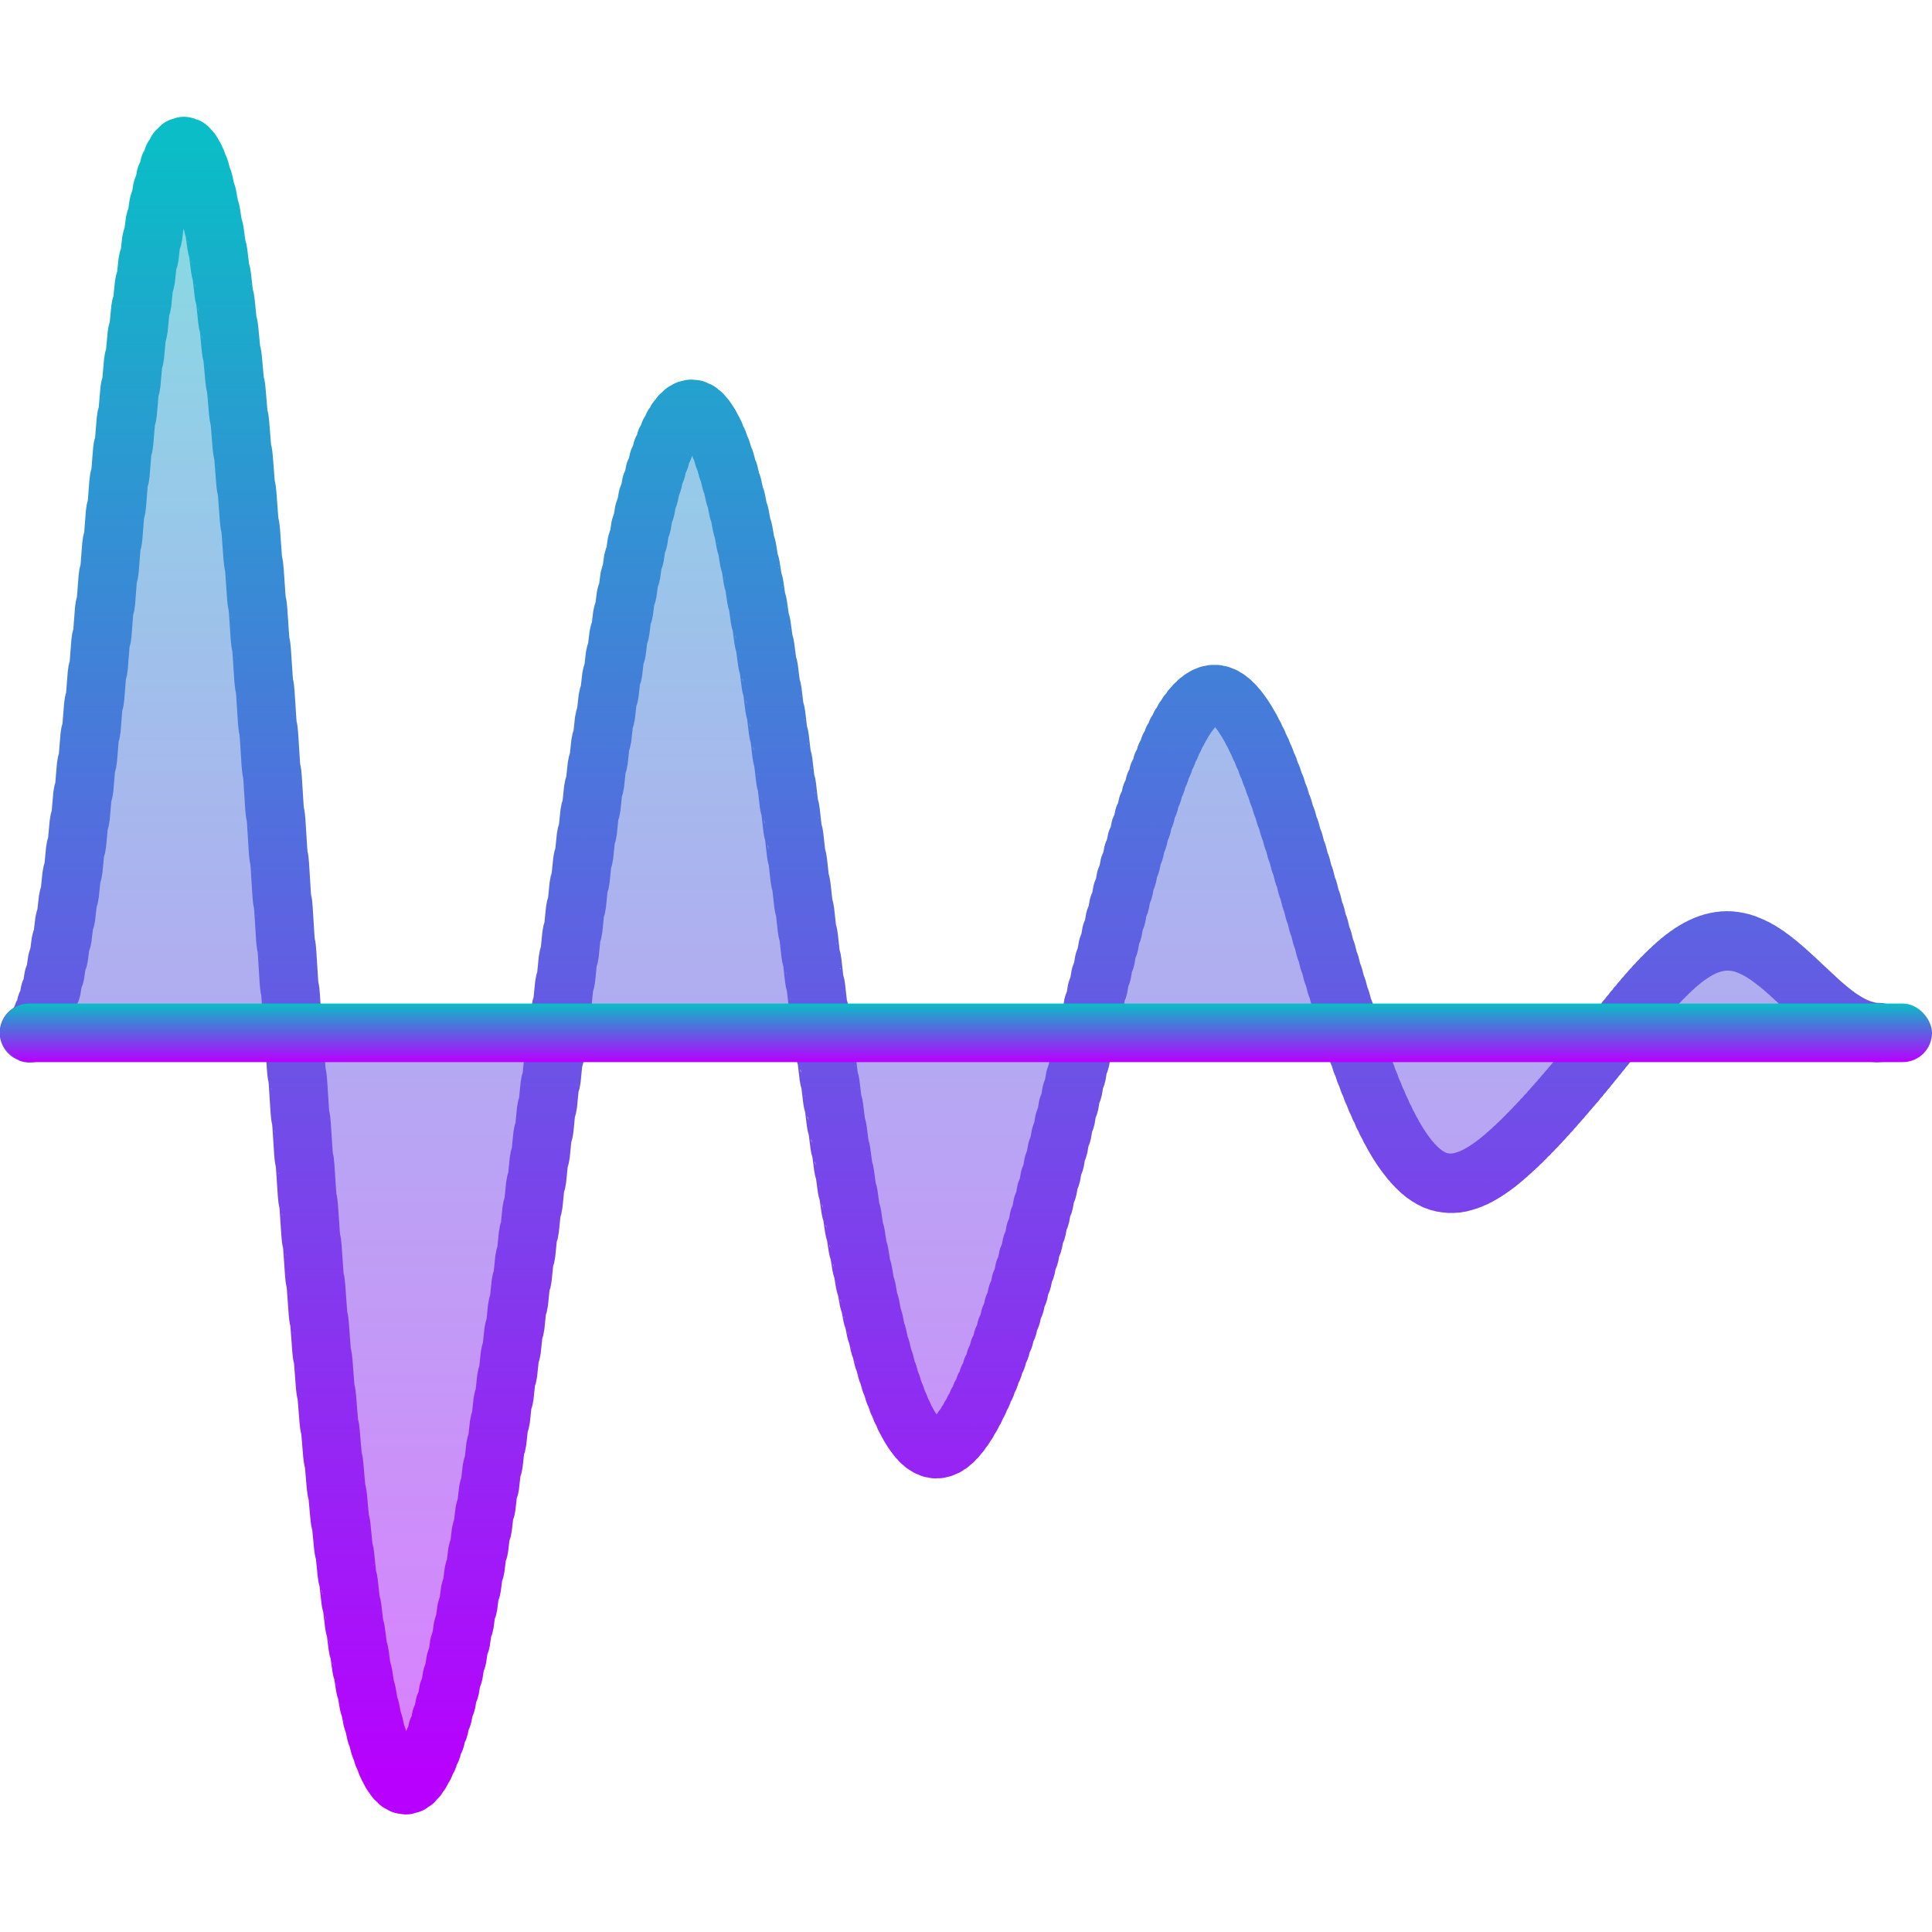 <?xml version="1.0" encoding="UTF-8" standalone="no"?>
<!-- Created with Inkscape (http://www.inkscape.org/) -->

<svg
   width="16"
   height="16"
   id="svg3222"
   version="1.1"
   xmlns:xlink="http://www.w3.org/1999/xlink"
   xmlns="http://www.w3.org/2000/svg"
   xmlns:svg="http://www.w3.org/2000/svg"
   xmlns:rdf="http://www.w3.org/1999/02/22-rdf-syntax-ns#"
   xmlns:cc="http://creativecommons.org/ns#"
   xmlns:dc="http://purl.org/dc/elements/1.1/">
  <defs>
    <style id="current-color-scheme" type="text/css">
      .ColorScheme-Text { color: #0abdc6; } .ColorScheme-Highlight { color:#5294e2; }
    </style>
    <linearGradient id="arrongin" x1="0%" x2="0%" y1="0%" y2="100%">
      <stop offset="0%" style="stop-color:#dd9b44; stop-opacity:1"/>
      <stop offset="100%" style="stop-color:#ad6c16; stop-opacity:1"/>
    </linearGradient>
    <linearGradient id="aurora" x1="0%" x2="0%" y1="0%" y2="100%">
      <stop offset="0%" style="stop-color:#09D4DF; stop-opacity:1"/>
      <stop offset="100%" style="stop-color:#9269F4; stop-opacity:1"/>
    </linearGradient>
    <linearGradient id="cyberneon" x1="0%" x2="0%" y1="0%" y2="100%">
      <stop offset="0" style="stop-color:#0abdc6; stop-opacity:1"/>
      <stop offset="1" style="stop-color:#ea00d9; stop-opacity:1"/>
    </linearGradient>
    <linearGradient id="fitdance" x1="0%" x2="0%" y1="0%" y2="100%">
      <stop offset="0%" style="stop-color:#1AD6AB; stop-opacity:1"/>
      <stop offset="100%" style="stop-color:#329DB6; stop-opacity:1"/>
    </linearGradient>
    <linearGradient id="oomox" x1="0%" x2="0%" y1="0%" y2="100%">
      <stop offset="0%" style="stop-color:#0abdc6; stop-opacity:1"/>
      <stop offset="100%" style="stop-color:#b800ff; stop-opacity:1"/>
    </linearGradient>
    <linearGradient id="rainblue" x1="0%" x2="0%" y1="0%" y2="100%">
      <stop offset="0%" style="stop-color:#00F260; stop-opacity:1"/>
      <stop offset="100%" style="stop-color:#0575E6; stop-opacity:1"/>
    </linearGradient>
    <linearGradient id="sunrise" x1="0%" x2="0%" y1="0%" y2="100%">
      <stop offset="0%" style="stop-color: #FF8501; stop-opacity:1"/>
      <stop offset="100%" style="stop-color: #FFCB01; stop-opacity:1"/>
    </linearGradient>
    <linearGradient id="telinkrin" x1="0%" x2="0%" y1="0%" y2="100%">
      <stop offset="0%" style="stop-color: #b2ced6; stop-opacity:1"/>
      <stop offset="100%" style="stop-color: #6da5b7; stop-opacity:1"/>
    </linearGradient>
    <linearGradient id="60spsycho" x1="0%" x2="0%" y1="0%" y2="100%">
      <stop offset="0%" style="stop-color: #df5940; stop-opacity:1"/>
      <stop offset="25%" style="stop-color: #d8d15f; stop-opacity:1"/>
      <stop offset="50%" style="stop-color: #e9882a; stop-opacity:1"/>
      <stop offset="100%" style="stop-color: #279362; stop-opacity:1"/>
    </linearGradient>
    <linearGradient id="90ssummer" x1="0%" x2="0%" y1="0%" y2="100%">
      <stop offset="0%" style="stop-color: #f618c7; stop-opacity:1"/>
      <stop offset="20%" style="stop-color: #94ffab; stop-opacity:1"/>
      <stop offset="50%" style="stop-color: #fbfd54; stop-opacity:1"/>
      <stop offset="100%" style="stop-color: #0f83ae; stop-opacity:1"/>
    </linearGradient>
  </defs>
  <path
     id="path_plot"
     class="ColorScheme-Text"
     title="-0.6*(sin(x)+sin(2*x)/2+sin(3*x)/3+sin(4*x)/4+sin(5*x)/5+sin(6*x)/6+sin(7*x)/7)*sin(7*x)*x"
     d="m 0.24,8.553 c 0.01,0.018 0.02,-0.028 0.03,-0.01 0.01,0.018 0.02,-0.048 0.03,-0.029 0.01,0.018 0.02,-0.067 0.03,-0.049 0.01,0.018 0.02,-0.086 0.03,-0.068 0.01,0.018 0.02,-0.105 0.03,-0.087 0.01,0.018 0.02,-0.123 0.03,-0.105 0.01,0.018 0.02,-0.141 0.03,-0.123 0.01,0.018 0.02,-0.158 0.03,-0.14 0.01,0.018 0.02,-0.174 0.03,-0.156 0.01,0.018 0.02,-0.19 0.03,-0.172 0.01,0.018 0.02,-0.204 0.03,-0.186 0.01,0.018 0.02,-0.218 0.03,-0.2 0.01,0.018 0.02,-0.23 0.03,-0.212 0.01,0.018 0.02,-0.241 0.03,-0.223 0.01,0.018 0.02,-0.252 0.03,-0.234 0.01,0.018 0.02,-0.26 0.03,-0.242 0.01,0.018 0.02,-0.268 0.03,-0.25 0.01,0.018 0.02,-0.274 0.03,-0.256 0.01,0.018 0.02,-0.279 0.03,-0.261 0.01,0.018 0.02,-0.283 0.03,-0.265 0.01,0.018 0.02,-0.285 0.03,-0.267 0.01,0.018 0.02,-0.286 0.03,-0.268 0.01,0.018 0.02,-0.285 0.03,-0.267 0.01,0.018 0.02,-0.283 0.03,-0.265 0.01,0.018 0.02,-0.28 0.03,-0.262 0.01,0.018 0.02,-0.275 0.03,-0.257 0.01,0.018 0.02,-0.268 0.03,-0.251 0.01,0.018 0.02,-0.261 0.03,-0.243 0.01,0.018 0.02,-0.252 0.03,-0.234 0.01,0.018 0.02,-0.242 0.03,-0.224 0.01,0.018 0.02,-0.231 0.03,-0.213 0.01,0.018 0.02,-0.218 0.03,-0.2 0.01,0.018 0.02,-0.205 0.03,-0.187 0.01,0.018 0.02,-0.19 0.03,-0.172 0.01,0.018 0.02,-0.174 0.03,-0.157 0.01,0.018 0.02,-0.158 0.03,-0.14 0.01,0.018 0.02,-0.141 0.03,-0.123 0.01,0.018 0.02,-0.123 0.03,-0.105 0.01,0.018 0.02,-0.104 0.03,-0.086 0.01,0.018 0.02,-0.085 0.03,-0.067 0.01,0.018 0.02,-0.066 0.03,-0.048 0.01,0.018 0.02,-0.045 0.03,-0.028 0.01,0.018 0.02,-0.025 0.03,-0.008 0.01,0.018 0.02,-0.005 0.03,0.013 0.01,0.018 0.02,0.016 0.03,0.034 0.01,0.018 0.02,0.036 0.03,0.054 0.01,0.018 0.02,0.057 0.03,0.075 0.01,0.018 0.02,0.077 0.03,0.095 0.01,0.018 0.02,0.098 0.03,0.115 0.01,0.018 0.02,0.117 0.03,0.135 0.01,0.018 0.02,0.137 0.03,0.154 0.01,0.018 0.02,0.155 0.03,0.173 0.01,0.018 0.02,0.174 0.03,0.191 0.01,0.018 0.02,0.191 0.03,0.209 0.01,0.018 0.02,0.208 0.03,0.226 0.01,0.018 0.02,0.224 0.03,0.242 0.01,0.018 0.02,0.24 0.03,0.257 0.01,0.018 0.02,0.254 0.03,0.272 0.01,0.018 0.02,0.268 0.03,0.285 0.01,0.018 0.02,0.28 0.03,0.298 0.01,0.018 0.02,0.292 0.03,0.309 0.01,0.018 0.02,0.302 0.03,0.32 0.01,0.018 0.02,0.311 0.03,0.329 0.01,0.018 0.02,0.319 0.03,0.337 0.01,0.018 0.02,0.327 0.03,0.344 0.01,0.018 0.02,0.332 0.03,0.35 0.01,0.018 0.02,0.337 0.03,0.355 0.01,0.018 0.02,0.341 0.03,0.358 0.01,0.018 0.02,0.343 0.03,0.361 0.01,0.018 0.02,0.345 0.03,0.362 0.01,0.018 0.02,0.345 0.03,0.362 0.01,0.018 0.02,0.344 0.03,0.361 0.01,0.018 0.02,0.342 0.03,0.359 0.01,0.018 0.02,0.339 0.03,0.356 0.01,0.018 0.02,0.335 0.03,0.352 0.01,0.018 0.02,0.33 0.03,0.347 0.01,0.018 0.02,0.324 0.03,0.341 0.01,0.018 0.02,0.317 0.03,0.334 0.01,0.018 0.02,0.309 0.03,0.326 0.01,0.018 0.02,0.3 0.03,0.318 0.01,0.018 0.02,0.291 0.03,0.308 0.01,0.018 0.02,0.281 0.03,0.298 0.01,0.017 0.02,0.27 0.03,0.287 0.01,0.017 0.02,0.259 0.03,0.276 0.01,0.017 0.02,0.247 0.03,0.264 0.01,0.017 0.02,0.234 0.03,0.252 0.01,0.017 0.02,0.221 0.03,0.239 0.01,0.017 0.02,0.208 0.03,0.226 0.01,0.017 0.02,0.195 0.03,0.212 0.01,0.017 0.02,0.181 0.03,0.198 0.01,0.017 0.02,0.167 0.03,0.184 0.01,0.017 0.02,0.153 0.03,0.17 0.01,0.017 0.02,0.138 0.03,0.156 0.01,0.017 0.02,0.124 0.03,0.141 0.01,0.017 0.02,0.11 0.03,0.127 0.01,0.017 0.02,0.095 0.03,0.113 0.01,0.017 0.02,0.081 0.03,0.099 0.01,0.017 0.02,0.067 0.03,0.085 0.01,0.017 0.02,0.053 0.03,0.071 0.01,0.017 0.02,0.04 0.03,0.057 0.01,0.017 0.02,0.026 0.03,0.043 0.01,0.017 0.02,0.013 0.03,0.03 0.01,0.017 0.02,6e-5 0.03,0.017 0.01,0.017 0.02,-0.013 0.03,0.005 0.01,0.017 0.02,-0.025 0.03,-0.008 0.01,0.017 0.02,-0.036 0.03,-0.019 0.01,0.017 0.02,-0.048 0.03,-0.031 0.01,0.017 0.02,-0.059 0.03,-0.042 0.01,0.017 0.02,-0.07 0.03,-0.053 0.01,0.017 0.02,-0.08 0.03,-0.063 0.01,0.017 0.02,-0.09 0.03,-0.073 0.01,0.017 0.02,-0.099 0.03,-0.082 0.01,0.017 0.02,-0.108 0.03,-0.091 0.01,0.017 0.02,-0.117 0.03,-0.1 0.01,0.017 0.02,-0.125 0.03,-0.108 0.01,0.017 0.02,-0.133 0.03,-0.115 0.01,0.017 0.02,-0.14 0.03,-0.123 0.01,0.017 0.02,-0.147 0.03,-0.13 0.01,0.017 0.02,-0.153 0.03,-0.136 0.01,0.017 0.02,-0.159 0.03,-0.142 0.01,0.017 0.02,-0.165 0.03,-0.148 0.01,0.017 0.02,-0.171 0.03,-0.154 0.01,0.017 0.02,-0.176 0.03,-0.159 0.01,0.017 0.02,-0.18 0.03,-0.163 0.01,0.017 0.02,-0.185 0.03,-0.168 0.01,0.017 0.02,-0.189 0.03,-0.172 0.01,0.017 0.02,-0.193 0.03,-0.176 0.01,0.017 0.02,-0.197 0.03,-0.18 0.01,0.017 0.02,-0.2 0.03,-0.183 0.01,0.017 0.02,-0.203 0.03,-0.186 0.01,0.017 0.02,-0.206 0.03,-0.189 0.01,0.017 0.02,-0.208 0.03,-0.191 0.01,0.017 0.02,-0.211 0.03,-0.194 0.01,0.017 0.02,-0.213 0.03,-0.196 0.01,0.017 0.02,-0.215 0.03,-0.198 0.01,0.017 0.02,-0.217 0.03,-0.2 0.01,0.017 0.02,-0.219 0.03,-0.202 0.01,0.017 0.02,-0.22 0.03,-0.203 0.01,0.017 0.02,-0.221 0.03,-0.204 0.01,0.017 0.02,-0.222 0.03,-0.206 0.01,0.017 0.02,-0.223 0.03,-0.206 0.01,0.017 0.02,-0.224 0.03,-0.207 0.01,0.017 0.02,-0.225 0.03,-0.208 0.01,0.017 0.02,-0.225 0.03,-0.208 0.01,0.017 0.02,-0.225 0.03,-0.208 0.01,0.017 0.02,-0.225 0.03,-0.208 0.01,0.017 0.02,-0.225 0.03,-0.208 0.01,0.017 0.02,-0.225 0.03,-0.208 0.01,0.017 0.02,-0.224 0.03,-0.207 0.01,0.017 0.02,-0.223 0.03,-0.206 0.01,0.017 0.02,-0.222 0.03,-0.205 0.01,0.017 0.02,-0.22 0.03,-0.204 0.01,0.017 0.02,-0.219 0.03,-0.202 0.01,0.017 0.02,-0.217 0.03,-0.2 0.01,0.017 0.02,-0.215 0.03,-0.198 0.01,0.017 0.02,-0.212 0.03,-0.195 0.01,0.017 0.02,-0.209 0.03,-0.193 0.01,0.017 0.02,-0.206 0.03,-0.189 0.01,0.017 0.02,-0.203 0.03,-0.186 0.01,0.017 0.02,-0.199 0.03,-0.182 0.01,0.017 0.02,-0.195 0.03,-0.178 0.01,0.017 0.02,-0.19 0.03,-0.174 0.01,0.017 0.02,-0.186 0.03,-0.169 0.01,0.017 0.02,-0.18 0.03,-0.164 0.01,0.017 0.02,-0.175 0.03,-0.158 0.01,0.017 0.02,-0.169 0.03,-0.152 0.01,0.017 0.02,-0.163 0.03,-0.146 0.01,0.017 0.02,-0.156 0.03,-0.139 0.01,0.017 0.02,-0.149 0.03,-0.133 0.01,0.017 0.02,-0.142 0.03,-0.125 0.01,0.017 0.02,-0.134 0.03,-0.118 0.01,0.017 0.02,-0.126 0.03,-0.11 0.01,0.017 0.02,-0.118 0.03,-0.102 0.01,0.017 0.02,-0.11 0.03,-0.093 0.01,0.017 0.02,-0.101 0.03,-0.084 0.01,0.017 0.02,-0.092 0.03,-0.075 0.01,0.017 0.02,-0.082 0.03,-0.066 0.01,0.017 0.02,-0.073 0.03,-0.056 0.01,0.017 0.02,-0.063 0.03,-0.047 0.01,0.017 0.02,-0.053 0.03,-0.037 0.01,0.017 0.02,-0.043 0.03,-0.026 0.01,0.017 0.02,-0.033 0.03,-0.016 0.01,0.017 0.02,-0.023 0.03,-0.006 0.01,0.017 0.02,-0.012 0.03,0.004 0.01,0.017 0.02,-10e-4 0.03,0.015 0.01,0.017 0.02,0.009 0.03,0.025 0.01,0.017 0.02,0.019 0.03,0.036 0.01,0.017 0.02,0.029 0.03,0.046 0.01,0.017 0.02,0.04 0.03,0.056 0.01,0.017 0.02,0.05 0.03,0.067 0.01,0.017 0.02,0.06 0.03,0.077 0.01,0.017 0.02,0.07 0.03,0.086 0.01,0.016 0.02,0.08 0.03,0.096 0.01,0.016 0.02,0.089 0.03,0.106 0.01,0.016 0.02,0.098 0.03,0.115 0.01,0.016 0.02,0.107 0.03,0.124 0.01,0.016 0.02,0.116 0.03,0.132 0.01,0.016 0.02,0.124 0.03,0.141 0.01,0.016 0.02,0.132 0.03,0.148 0.01,0.016 0.02,0.139 0.03,0.156 0.01,0.016 0.02,0.146 0.03,0.163 0.01,0.016 0.02,0.153 0.03,0.169 0.01,0.016 0.02,0.159 0.03,0.176 0.01,0.016 0.02,0.165 0.03,0.181 0.01,0.016 0.02,0.17 0.03,0.186 0.01,0.016 0.02,0.175 0.03,0.191 0.01,0.016 0.02,0.179 0.03,0.195 0.01,0.016 0.02,0.182 0.03,0.199 0.01,0.016 0.02,0.185 0.03,0.202 0.01,0.016 0.02,0.188 0.03,0.204 0.01,0.016 0.02,0.19 0.03,0.206 0.01,0.016 0.02,0.191 0.03,0.208 0.01,0.016 0.02,0.192 0.03,0.208 0.01,0.016 0.02,0.193 0.03,0.209 0.01,0.016 0.02,0.192 0.03,0.209 0.01,0.016 0.02,0.192 0.03,0.208 0.01,0.016 0.02,0.19 0.03,0.207 0.01,0.016 0.02,0.189 0.03,0.205 0.01,0.016 0.02,0.186 0.03,0.203 0.01,0.016 0.02,0.184 0.03,0.2 0.01,0.016 0.02,0.18 0.03,0.197 0.01,0.016 0.02,0.177 0.03,0.193 0.01,0.016 0.02,0.173 0.03,0.189 0.01,0.016 0.02,0.168 0.03,0.184 0.01,0.016 0.02,0.163 0.03,0.18 0.01,0.016 0.02,0.158 0.03,0.174 0.01,0.016 0.02,0.153 0.03,0.169 0.01,0.016 0.02,0.147 0.03,0.163 0.01,0.016 0.02,0.141 0.03,0.157 0.01,0.016 0.02,0.134 0.03,0.151 0.01,0.016 0.02,0.128 0.03,0.144 0.01,0.016 0.02,0.121 0.03,0.137 0.01,0.016 0.02,0.114 0.03,0.13 0.01,0.016 0.02,0.107 0.03,0.123 0.01,0.016 0.02,0.1 0.03,0.116 0.01,0.016 0.02,0.092 0.03,0.108 0.01,0.016 0.02,0.085 0.03,0.101 0.01,0.016 0.02,0.077 0.03,0.093 0.01,0.016 0.02,0.07 0.03,0.086 0.01,0.016 0.02,0.062 0.03,0.078 0.01,0.016 0.02,0.054 0.03,0.07 0.01,0.016 0.02,0.047 0.03,0.063 0.01,0.016 0.02,0.039 0.03,0.055 0.01,0.016 0.02,0.032 0.03,0.048 0.01,0.016 0.02,0.025 0.03,0.041 0.01,0.016 0.02,0.018 0.03,0.034 0.01,0.016 0.02,0.01 0.03,0.026 0.01,0.016 0.02,0.004 0.03,0.019 0.01,0.016 0.02,-0.003 0.03,0.013 0.01,0.016 0.02,-0.01 0.03,0.006 0.01,0.016 0.02,-0.017 0.03,-6.1e-4 0.01,0.016 0.02,-0.023 0.03,-0.007 0.01,0.016 0.02,-0.029 0.03,-0.013 0.01,0.016 0.02,-0.035 0.03,-0.019 0.01,0.016 0.02,-0.041 0.03,-0.025 0.01,0.016 0.02,-0.046 0.03,-0.03 0.01,0.016 0.02,-0.052 0.03,-0.036 0.01,0.016 0.02,-0.057 0.03,-0.041 0.01,0.016 0.02,-0.062 0.03,-0.046 0.01,0.016 0.02,-0.067 0.03,-0.051 0.01,0.016 0.02,-0.071 0.03,-0.056 0.01,0.016 0.02,-0.076 0.03,-0.06 0.01,0.016 0.02,-0.08 0.03,-0.064 0.01,0.016 0.02,-0.084 0.03,-0.068 0.01,0.016 0.02,-0.088 0.03,-0.072 0.01,0.016 0.02,-0.092 0.03,-0.076 0.01,0.016 0.02,-0.095 0.03,-0.079 0.01,0.016 0.02,-0.099 0.03,-0.083 0.01,0.016 0.02,-0.102 0.03,-0.086 0.01,0.016 0.02,-0.105 0.03,-0.089 0.01,0.016 0.02,-0.108 0.03,-0.092 0.01,0.016 0.02,-0.11 0.03,-0.095 0.01,0.016 0.02,-0.113 0.03,-0.097 0.01,0.016 0.02,-0.115 0.03,-0.1 0.01,0.016 0.02,-0.118 0.03,-0.102 0.01,0.016 0.02,-0.12 0.03,-0.104 0.01,0.016 0.02,-0.122 0.03,-0.106 0.01,0.016 0.02,-0.124 0.03,-0.108 0.01,0.016 0.02,-0.126 0.03,-0.11 0.01,0.016 0.02,-0.127 0.03,-0.111 0.01,0.016 0.02,-0.129 0.03,-0.113 0.01,0.016 0.02,-0.13 0.03,-0.114 0.01,0.016 0.02,-0.131 0.03,-0.116 0.01,0.016 0.02,-0.132 0.03,-0.117 0.01,0.016 0.02,-0.133 0.03,-0.118 0.01,0.016 0.02,-0.134 0.03,-0.119 0.01,0.016 0.02,-0.135 0.03,-0.119 0.01,0.016 0.02,-0.136 0.03,-0.12 0.01,0.016 0.02,-0.136 0.03,-0.121 0.01,0.016 0.02,-0.136 0.03,-0.121 0.01,0.016 0.02,-0.137 0.03,-0.121 0.01,0.016 0.02,-0.137 0.03,-0.121 0.01,0.016 0.02,-0.137 0.03,-0.121 0.01,0.015 0.02,-0.136 0.03,-0.121 0.01,0.015 0.02,-0.136 0.03,-0.12 0.01,0.015 0.02,-0.135 0.03,-0.12 0.01,0.015 0.02,-0.134 0.03,-0.119 0.01,0.015 0.02,-0.133 0.03,-0.118 0.01,0.015 0.02,-0.132 0.03,-0.116 0.01,0.015 0.02,-0.131 0.03,-0.115 0.01,0.015 0.02,-0.129 0.03,-0.113 0.01,0.015 0.02,-0.127 0.03,-0.112 0.01,0.015 0.02,-0.125 0.03,-0.11 0.01,0.015 0.02,-0.123 0.03,-0.107 0.01,0.015 0.02,-0.12 0.03,-0.105 0.01,0.015 0.02,-0.118 0.03,-0.102 0.01,0.015 0.02,-0.115 0.03,-0.1 0.01,0.015 0.02,-0.112 0.03,-0.097 0.01,0.015 0.02,-0.109 0.03,-0.093 0.01,0.015 0.02,-0.105 0.03,-0.09 0.01,0.015 0.02,-0.101 0.03,-0.086 0.01,0.015 0.02,-0.098 0.03,-0.082 0.01,0.015 0.02,-0.093 0.03,-0.078 0.01,0.015 0.02,-0.089 0.03,-0.074 0.01,0.015 0.02,-0.085 0.03,-0.069 0.01,0.015 0.02,-0.08 0.03,-0.065 0.01,0.015 0.02,-0.075 0.03,-0.06 0.01,0.015 0.02,-0.07 0.03,-0.055 0.01,0.015 0.02,-0.065 0.03,-0.05 0.01,0.015 0.02,-0.06 0.03,-0.044 0.01,0.015 0.02,-0.054 0.03,-0.039 0.01,0.015 0.02,-0.049 0.03,-0.034 0.01,0.015 0.02,-0.043 0.03,-0.028 0.01,0.015 0.02,-0.037 0.03,-0.022 0.01,0.015 0.02,-0.032 0.03,-0.017 0.01,0.015 0.02,-0.026 0.03,-0.011 0.01,0.015 0.02,-0.02 0.03,-0.005 0.01,0.015 0.02,-0.014 0.03,7.5e-4 0.01,0.015 0.02,-0.008 0.03,0.007 0.01,0.015 0.02,-0.003 0.03,0.013 0.01,0.015 0.02,0.003 0.03,0.018 0.01,0.015 0.02,0.009 0.03,0.024 0.01,0.015 0.02,0.014 0.03,0.03 0.01,0.015 0.02,0.02 0.03,0.035 0.01,0.015 0.02,0.025 0.03,0.041 0.01,0.015 0.02,0.031 0.03,0.046 0.01,0.015 0.02,0.036 0.03,0.051 0.01,0.015 0.02,0.041 0.03,0.056 0.01,0.015 0.02,0.045 0.03,0.061 0.01,0.015 0.02,0.05 0.03,0.065 0.01,0.015 0.02,0.054 0.03,0.07 0.01,0.015 0.02,0.059 0.03,0.074 0.01,0.015 0.02,0.063 0.03,0.078 0.01,0.015 0.02,0.066 0.03,0.081 0.01,0.015 0.02,0.07 0.03,0.085 0.01,0.015 0.02,0.073 0.03,0.088 0.01,0.015 0.02,0.076 0.03,0.091 0.01,0.015 0.02,0.078 0.03,0.093 0.01,0.015 0.02,0.081 0.03,0.096 0.01,0.015 0.02,0.083 0.03,0.098 0.01,0.015 0.02,0.084 0.03,0.099 0.01,0.015 0.02,0.086 0.03,0.101 0.01,0.015 0.02,0.087 0.03,0.102 0.01,0.015 0.02,0.087 0.03,0.102 0.01,0.015 0.02,0.088 0.03,0.103 0.01,0.015 0.02,0.088 0.03,0.103 0.01,0.015 0.02,0.088 0.03,0.103 0.01,0.015 0.02,0.087 0.03,0.102 0.01,0.015 0.02,0.087 0.03,0.102 0.01,0.015 0.02,0.086 0.03,0.101 0.01,0.015 0.02,0.084 0.03,0.099 0.01,0.015 0.02,0.083 0.03,0.098 0.01,0.015 0.02,0.081 0.03,0.096 0.01,0.015 0.02,0.079 0.03,0.094 0.01,0.015 0.02,0.077 0.03,0.092 0.01,0.015 0.02,0.075 0.03,0.089 0.01,0.015 0.02,0.072 0.03,0.087 0.01,0.015 0.02,0.069 0.03,0.084 0.01,0.015 0.02,0.066 0.03,0.081 0.01,0.015 0.02,0.063 0.03,0.078 0.01,0.015 0.02,0.06 0.03,0.075 0.01,0.015 0.02,0.057 0.03,0.071 0.01,0.015 0.02,0.053 0.03,0.068 0.01,0.015 0.02,0.05 0.03,0.065 0.01,0.015 0.02,0.046 0.03,0.061 0.01,0.015 0.02,0.042 0.03,0.057 0.01,0.015 0.02,0.039 0.03,0.054 0.01,0.015 0.02,0.035 0.03,0.05 0.01,0.015 0.02,0.031 0.03,0.046 0.01,0.015 0.02,0.028 0.03,0.042 0.01,0.015 0.02,0.024 0.03,0.039 0.01,0.015 0.02,0.02 0.03,0.035 0.01,0.015 0.02,0.017 0.03,0.032 0.01,0.015 0.02,0.013 0.03,0.028 0.01,0.015 0.02,0.01 0.03,0.025 0.01,0.015 0.02,0.006 0.03,0.021 0.01,0.015 0.02,0.003 0.03,0.018 0.01,0.015 0.02,-2.3e-4 0.03,0.015 0.01,0.015 0.02,-0.003 0.03,0.011 0.01,0.015 0.02,-0.006 0.03,0.008 0.01,0.015 0.02,-0.009 0.03,0.005 0.01,0.015 0.02,-0.012 0.03,0.003 0.01,0.015 0.02,-0.015 0.03,-2e-5 0.01,0.015 0.02,-0.017 0.03,-0.002 0.01,0.015 0.02,-0.02 0.03,-0.005 0.01,0.015 0.02,-0.022 0.03,-0.008 0.01,0.015 0.02,-0.024 0.03,-0.009 0.01,0.015 0.02,-0.026 0.03,-0.011 0.01,0.015 0.02,-0.028 0.03,-0.013 0.01,0.015 0.02,-0.03 0.03,-0.015 0.01,0.015 0.02,-0.032 0.03,-0.017 0.01,0.015 0.02,-0.033 0.03,-0.018 0.01,0.015 0.02,-0.035 0.03,-0.02 0.01,0.015 0.02,-0.036 0.03,-0.021 0.01,0.015 0.02,-0.037 0.03,-0.022 0.01,0.015 0.02,-0.038 0.03,-0.024 0.01,0.015 0.02,-0.039 0.03,-0.025 0.01,0.015 0.02,-0.04 0.03,-0.026 0.01,0.015 0.02,-0.041 0.03,-0.027 0.01,0.015 0.02,-0.042 0.03,-0.027 0.01,0.015 0.02,-0.043 0.03,-0.028 0.01,0.015 0.02,-0.043 0.03,-0.029 0.01,0.015 0.02,-0.044 0.03,-0.03 0.01,0.015 0.02,-0.045 0.03,-0.03 0.01,0.015 0.02,-0.045 0.03,-0.031 0.01,0.015 0.02,-0.046 0.03,-0.031 0.01,0.015 0.02,-0.046 0.03,-0.032 0.01,0.015 0.02,-0.047 0.03,-0.032 0.01,0.015 0.02,-0.047 0.03,-0.033 0.01,0.015 0.02,-0.048 0.03,-0.033 0.01,0.014 0.02,-0.048 0.03,-0.034 0.01,0.014 0.02,-0.048 0.03,-0.034 0.01,0.014 0.02,-0.049 0.03,-0.034 0.01,0.014 0.02,-0.049 0.03,-0.035 0.01,0.014 0.02,-0.049 0.03,-0.035 0.01,0.014 0.02,-0.05 0.03,-0.035 0.01,0.014 0.02,-0.05 0.03,-0.035 0.01,0.014 0.02,-0.05 0.03,-0.036 0.01,0.014 0.02,-0.051 0.03,-0.036 0.01,0.014 0.02,-0.051 0.03,-0.036 0.01,0.014 0.02,-0.051 0.03,-0.037 0.01,0.014 0.02,-0.051 0.03,-0.037 0.01,0.014 0.02,-0.051 0.03,-0.037 0.01,0.014 0.02,-0.051 0.03,-0.037 0.01,0.014 0.02,-0.052 0.03,-0.037 0.01,0.014 0.02,-0.052 0.03,-0.037 0.01,0.014 0.02,-0.052 0.03,-0.037 0.01,0.014 0.02,-0.052 0.03,-0.037 0.01,0.014 0.02,-0.052 0.03,-0.037 0.01,0.014 0.02,-0.052 0.03,-0.037 0.01,0.014 0.02,-0.051 0.03,-0.037 0.01,0.014 0.02,-0.051 0.03,-0.037 0.01,0.014 0.02,-0.051 0.03,-0.037 0.01,0.014 0.02,-0.051 0.03,-0.036 0.01,0.014 0.02,-0.05 0.03,-0.036 0.01,0.014 0.02,-0.05 0.03,-0.035 0.01,0.014 0.02,-0.049 0.03,-0.035 0.01,0.014 0.02,-0.048 0.03,-0.034 0.01,0.014 0.02,-0.047 0.03,-0.033 0.01,0.014 0.02,-0.046 0.03,-0.032 0.01,0.014 0.02,-0.045 0.03,-0.031 0.01,0.014 0.02,-0.044 0.03,-0.03 0.01,0.014 0.02,-0.043 0.03,-0.029 0.01,0.014 0.02,-0.042 0.03,-0.028 0.01,0.014 0.02,-0.041 0.03,-0.027 0.01,0.014 0.02,-0.039 0.03,-0.025 0.01,0.014 0.02,-0.038 0.03,-0.024 0.01,0.014 0.02,-0.036 0.03,-0.022 0.01,0.014 0.02,-0.035 0.03,-0.02 0.01,0.014 0.02,-0.033 0.03,-0.019 0.01,0.014 0.02,-0.031 0.03,-0.017 0.01,0.014 0.02,-0.029 0.03,-0.015 0.01,0.014 0.02,-0.027 0.03,-0.013 0.01,0.014 0.02,-0.025 0.03,-0.011 0.01,0.014 0.02,-0.023 0.03,-0.009 0.01,0.014 0.02,-0.021 0.03,-0.007 0.01,0.014 0.02,-0.019 0.03,-0.005 0.01,0.014 0.02,-0.017 0.03,-0.003 0.01,0.014 0.02,-0.015 0.03,-6.5e-4 0.01,0.014 0.02,-0.013 0.03,10e-4 0.01,0.014 0.02,-0.01 0.03,0.004 0.01,0.014 0.02,-0.008 0.03,0.005 0.01,0.014 0.02,-0.006 0.03,0.008 0.01,0.014 0.02,-0.005 0.03,0.01 0.01,0.014 0.02,-0.002 0.03,0.012 0.01,0.014 0.02,-4.5e-4 0.03,0.013 0.01,0.014 0.02,0.001 0.03,0.015 0.01,0.014 0.02,0.003 0.03,0.017 0.01,0.014 0.02,0.005 0.03,0.019 0.01,0.014 0.02,0.006 0.03,0.02 0.01,0.014 0.02,0.008 0.03,0.022 0.01,0.014 0.02,0.009 0.03,0.023 0.01,0.014 0.02,0.01 0.03,0.024 0.01,0.014 0.02,0.011 0.03,0.025 0.01,0.014 0.02,0.012 0.03,0.026 0.01,0.014 0.02,0.013 0.03,0.027 0.01,0.014 0.02,0.014 0.03,0.027 0.01,0.014 0.02,0.014 0.03,0.028 0.01,0.014 0.02,0.014 0.03,0.028 0.01,0.014 0.02,0.015 0.03,0.028 0.01,0.014 0.02,0.015 0.03,0.028 0.01,0.014 0.02,0.015 0.03,0.028 0.01,0.014 0.02,0.014 0.03,0.028 0.01,0.014 0.02,0.014 0.03,0.028 0.01,0.014 0.02,0.013 0.03,0.027 0.01,0.014 0.02,0.012 0.03,0.026 0.01,0.014 0.02,0.011 0.03,0.025 0.01,0.014 0.02,0.01 0.03,0.024 0.01,0.014 0.02,0.009 0.03,0.023 0.01,0.014 0.02,0.008 0.03,0.021 0.01,0.014 0.02,0.006 0.03,0.02 0.01,0.014 0.02,0.005 0.03,0.018 0.01,0.014 0.02,0.003 0.03,0.017 0.01,0.014 0.02,0.001 0.03,0.015 0.01,0.014 0.02,-4.4e-4 0.03,0.013 0.01,0.014 0.02,-0.002 0.03,0.011 0.01,0.014 0.02,-0.005 0.03,0.009 0.01,0.014 0.02,-0.006 0.03,0.008 0.01,0.014 0.02,-0.008 0.03,0.005 0.01,0.014 0.02,-0.011 0.03,0.003 0.01,0.014 0.02,-0.013 0.03,7.5e-4"
     style="fill:url(#oomox);fill-opacity:0.5;stroke:url(#oomox);stroke-width:0.485;stroke-linecap:round;stroke-linejoin:round;stroke-miterlimit:4;stroke-dasharray:none;stroke-opacity:1" />
  <rect
     style="fill:url(#oomox);stroke:none;stroke-width:0.358;stroke-opacity:1;paint-order:markers fill stroke"
     id="rect25"
     class="ColorScheme-Text"
     width="16"
     height="0.485"
     x="0"
     y="8.311"
     ry="0.243" />
</svg>
